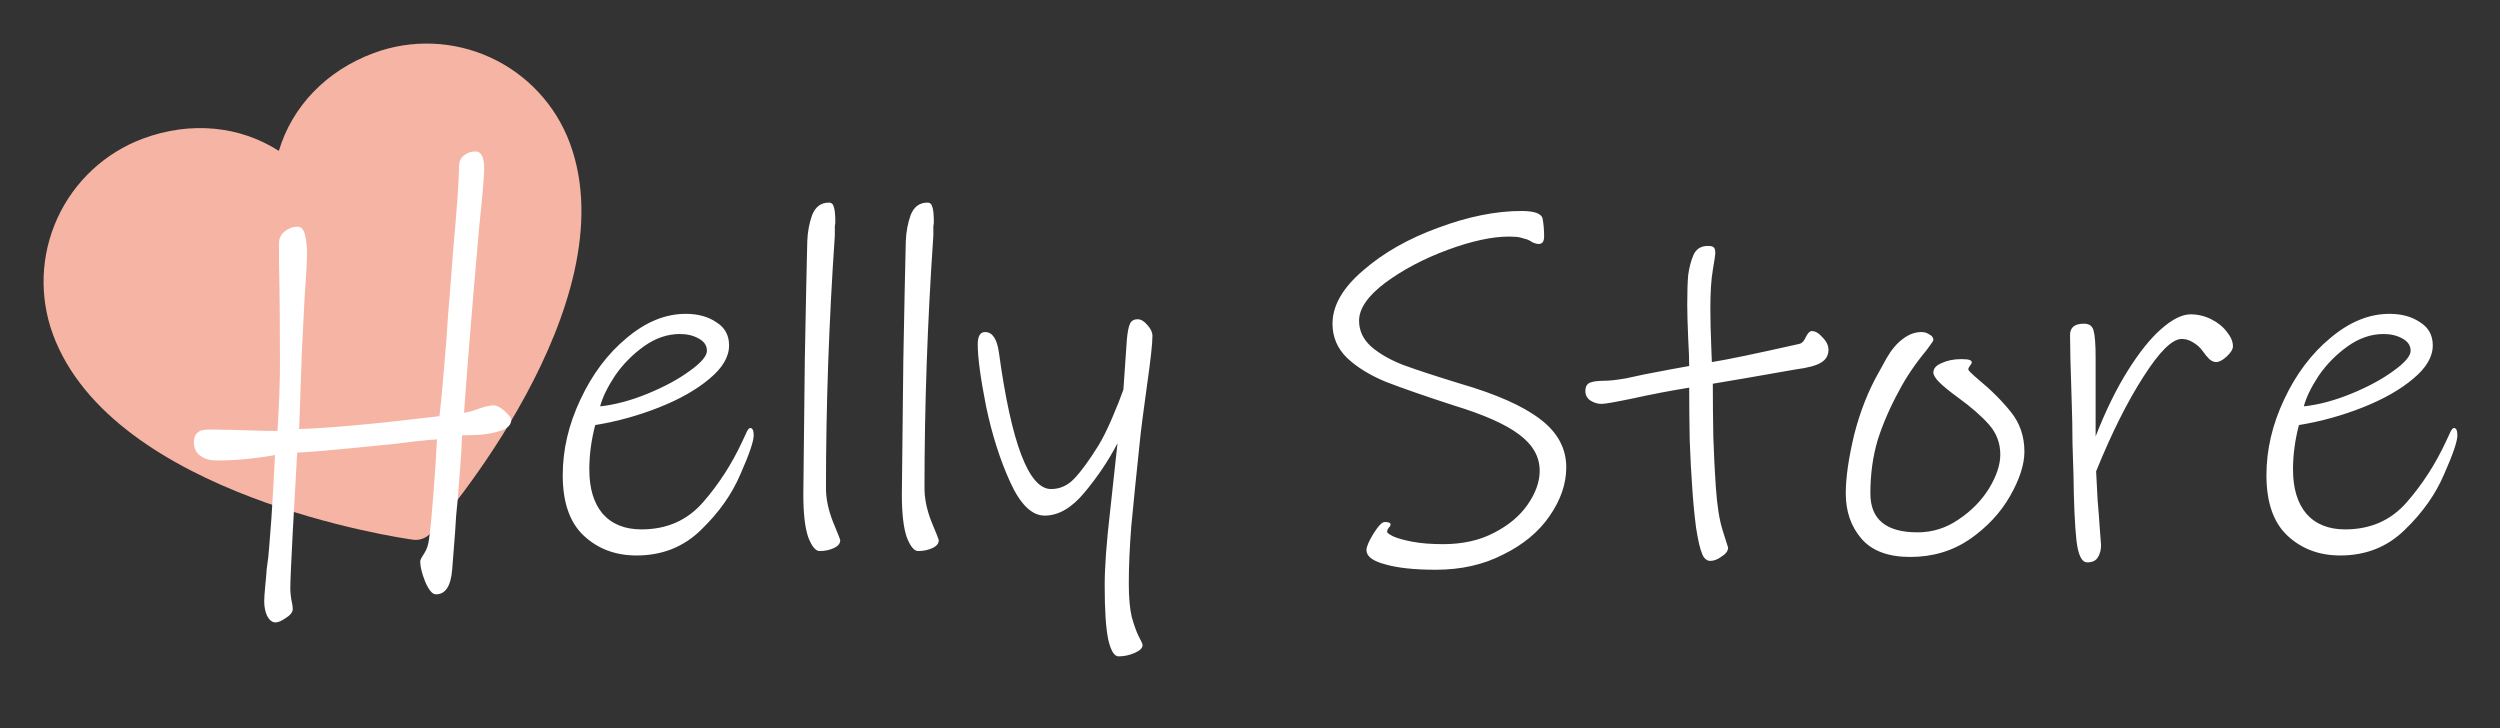 <svg width="127" height="37" viewBox="0 0 127 37" fill="none" xmlns="http://www.w3.org/2000/svg">
<rect x="0" y="0" width="127" height="37" fill="#333333" stroke="none"/>
<path d="M28.948 7.267C31.989 15.471 22.287 26.622 21.87 27.088C21.761 27.212 21.623 27.307 21.468 27.364C21.312 27.422 21.146 27.44 20.982 27.417C20.362 27.335 5.735 25.204 2.694 17C1.982 15.072 2.063 12.941 2.921 11.074C3.778 9.206 5.341 7.755 7.267 7.039C9.687 6.142 12.192 6.397 14.165 7.666C14.834 5.418 16.567 3.591 18.987 2.694C20.915 1.982 23.046 2.063 24.913 2.921C26.78 3.778 28.232 5.341 28.948 7.267Z" fill="#F6B4A4"/>
<path d="M25.972 21.318C25.972 21.585 25.781 21.777 25.397 21.893C25.097 21.993 24.731 22.06 24.297 22.093C23.881 22.11 23.606 22.118 23.472 22.118C23.456 22.635 23.422 23.21 23.372 23.843C23.322 24.477 23.281 25.002 23.247 25.418L23.172 26.193L23.122 26.993L22.972 28.918C22.906 29.768 22.631 30.193 22.147 30.193C21.964 30.193 21.781 29.977 21.597 29.543C21.431 29.127 21.347 28.785 21.347 28.518C21.347 28.452 21.414 28.318 21.547 28.118C21.681 27.918 21.764 27.668 21.797 27.368C21.864 26.902 21.939 26.127 22.022 25.043C22.106 23.96 22.164 23.052 22.197 22.318C21.547 22.368 20.847 22.443 20.097 22.543C19.764 22.577 19.014 22.652 17.847 22.768C16.681 22.885 15.764 22.96 15.097 22.993C15.031 24.093 14.956 25.435 14.872 27.018C14.789 28.602 14.747 29.568 14.747 29.918C14.747 30.052 14.764 30.227 14.797 30.443C14.847 30.66 14.872 30.827 14.872 30.943C14.872 31.093 14.756 31.243 14.522 31.393C14.306 31.543 14.131 31.618 13.997 31.618C13.831 31.618 13.689 31.51 13.572 31.293C13.472 31.077 13.422 30.827 13.422 30.543C13.422 30.393 13.439 30.143 13.472 29.793C13.506 29.46 13.531 29.168 13.547 28.918C13.614 28.468 13.656 28.102 13.672 27.818C13.756 26.835 13.822 25.885 13.872 24.968C13.922 24.052 13.956 23.435 13.972 23.118C12.922 23.302 11.931 23.393 10.997 23.393C10.681 23.393 10.414 23.318 10.197 23.168C9.964 23.002 9.847 22.768 9.847 22.468C9.847 22.252 9.906 22.093 10.022 21.993C10.122 21.877 10.339 21.818 10.672 21.818L11.997 21.843C12.864 21.877 13.564 21.893 14.097 21.893C14.181 20.477 14.222 19.343 14.222 18.493C14.222 16.56 14.206 14.827 14.172 13.293V12.368C14.172 12.118 14.264 11.918 14.447 11.768C14.647 11.602 14.872 11.518 15.122 11.518C15.306 11.518 15.431 11.66 15.497 11.943C15.564 12.227 15.597 12.543 15.597 12.893C15.597 13.26 15.556 14.01 15.472 15.143C15.372 17.077 15.322 18.102 15.322 18.218L15.197 21.793C16.597 21.76 18.972 21.543 22.322 21.143C22.389 20.66 22.506 19.393 22.672 17.343C22.739 16.26 22.797 15.468 22.847 14.968L22.997 13.018C23.214 10.568 23.322 9.035 23.322 8.418C23.322 8.202 23.406 8.027 23.572 7.893C23.739 7.76 23.931 7.693 24.147 7.693C24.447 7.693 24.597 7.985 24.597 8.568C24.597 8.935 24.514 9.91 24.347 11.493C24.164 13.56 24.064 14.71 24.047 14.943C23.947 16.227 23.847 17.452 23.747 18.618C23.664 19.785 23.606 20.568 23.572 20.968C23.872 20.918 24.139 20.843 24.372 20.743C24.672 20.643 24.906 20.593 25.072 20.593C25.239 20.593 25.431 20.693 25.647 20.893C25.864 21.093 25.972 21.235 25.972 21.318ZM38.112 21.743C38.229 21.743 38.287 21.868 38.287 22.118C38.287 22.418 38.062 23.077 37.612 24.093C37.179 25.11 36.512 26.052 35.612 26.918C34.729 27.785 33.637 28.218 32.337 28.218C31.27 28.218 30.379 27.885 29.662 27.218C28.945 26.552 28.587 25.527 28.587 24.143C28.587 22.843 28.887 21.56 29.487 20.293C30.087 19.01 30.87 17.968 31.837 17.168C32.804 16.352 33.804 15.943 34.837 15.943C35.454 15.943 35.97 16.085 36.387 16.368C36.82 16.635 37.037 17.027 37.037 17.543C37.037 18.127 36.704 18.693 36.037 19.243C35.387 19.793 34.537 20.277 33.487 20.693C32.437 21.11 31.354 21.41 30.237 21.593C30.037 22.36 29.937 23.11 29.937 23.843C29.937 24.81 30.162 25.56 30.612 26.093C31.079 26.627 31.737 26.893 32.587 26.893C33.87 26.893 34.912 26.435 35.712 25.518C36.512 24.602 37.179 23.568 37.712 22.418C37.745 22.352 37.804 22.227 37.887 22.043C37.97 21.843 38.045 21.743 38.112 21.743ZM35.912 17.818C35.912 17.552 35.77 17.343 35.487 17.193C35.22 17.043 34.904 16.968 34.537 16.968C33.904 16.968 33.295 17.177 32.712 17.593C32.129 18.01 31.637 18.51 31.237 19.093C30.854 19.677 30.604 20.193 30.487 20.643C31.254 20.56 32.062 20.343 32.912 19.993C33.762 19.643 34.47 19.26 35.037 18.843C35.62 18.427 35.912 18.085 35.912 17.818ZM42.684 27.443C42.684 27.61 42.575 27.743 42.359 27.843C42.142 27.943 41.9 27.993 41.634 27.993C41.434 27.993 41.242 27.76 41.059 27.293C40.892 26.81 40.809 26.085 40.809 25.118C40.825 23.235 40.85 20.96 40.884 18.293C40.934 15.627 40.975 13.618 41.009 12.268C41.025 11.785 41.109 11.335 41.259 10.918C41.425 10.502 41.709 10.293 42.109 10.293C42.242 10.293 42.325 10.368 42.359 10.518C42.409 10.652 42.434 10.918 42.434 11.318C42.434 11.335 42.425 11.393 42.409 11.493C42.409 11.577 42.409 11.735 42.409 11.968C42.109 16.352 41.959 20.627 41.959 24.793C41.959 25.327 42.075 25.893 42.309 26.493C42.559 27.093 42.684 27.41 42.684 27.443ZM47.689 27.443C47.689 27.61 47.58 27.743 47.364 27.843C47.147 27.943 46.905 27.993 46.639 27.993C46.439 27.993 46.247 27.76 46.064 27.293C45.897 26.81 45.814 26.085 45.814 25.118C45.83 23.235 45.855 20.96 45.889 18.293C45.939 15.627 45.98 13.618 46.014 12.268C46.03 11.785 46.114 11.335 46.264 10.918C46.43 10.502 46.714 10.293 47.114 10.293C47.247 10.293 47.33 10.368 47.364 10.518C47.414 10.652 47.439 10.918 47.439 11.318C47.439 11.335 47.43 11.393 47.414 11.493C47.414 11.577 47.414 11.735 47.414 11.968C47.114 16.352 46.964 20.627 46.964 24.793C46.964 25.327 47.08 25.893 47.314 26.493C47.564 27.093 47.689 27.41 47.689 27.443ZM58.544 17.068C58.544 17.452 58.452 18.285 58.269 19.568C58.069 21.035 57.96 21.86 57.944 22.043C57.727 24.093 57.569 25.66 57.468 26.743C57.385 27.81 57.343 28.777 57.343 29.643C57.343 30.36 57.394 30.927 57.493 31.343C57.61 31.76 57.727 32.085 57.843 32.318C57.977 32.568 58.044 32.718 58.044 32.768C58.044 32.918 57.91 33.052 57.644 33.168C57.377 33.285 57.102 33.343 56.819 33.343C56.602 33.343 56.427 33.052 56.294 32.468C56.177 31.885 56.118 30.977 56.118 29.743C56.118 28.81 56.21 27.552 56.394 25.968L56.769 22.518C56.319 23.385 55.76 24.218 55.093 25.018C54.444 25.802 53.769 26.193 53.069 26.193C52.419 26.193 51.835 25.627 51.319 24.493C50.802 23.36 50.394 22.077 50.093 20.643C49.81 19.21 49.669 18.16 49.669 17.493C49.669 17.077 49.794 16.868 50.044 16.868C50.41 16.868 50.644 17.21 50.743 17.893C51.377 22.527 52.26 24.843 53.394 24.843C53.843 24.843 54.235 24.668 54.569 24.318C54.919 23.952 55.327 23.393 55.794 22.643C56.01 22.293 56.243 21.827 56.493 21.243C56.743 20.66 56.935 20.177 57.069 19.793L57.243 17.268C57.277 16.885 57.327 16.618 57.394 16.468C57.46 16.302 57.593 16.218 57.794 16.218C57.96 16.218 58.127 16.318 58.294 16.518C58.46 16.702 58.544 16.885 58.544 17.068ZM79.566 23.743C79.566 24.577 79.283 25.402 78.716 26.218C78.166 27.018 77.383 27.668 76.366 28.168C75.366 28.685 74.225 28.943 72.941 28.943C71.858 28.943 71 28.852 70.366 28.668C69.733 28.502 69.416 28.26 69.416 27.943C69.416 27.777 69.533 27.502 69.766 27.118C70.016 26.718 70.208 26.518 70.341 26.518C70.541 26.518 70.641 26.56 70.641 26.643C70.641 26.693 70.608 26.752 70.541 26.818C70.491 26.885 70.466 26.952 70.466 27.018C70.466 27.068 70.566 27.143 70.766 27.243C70.983 27.343 71.308 27.435 71.741 27.518C72.175 27.602 72.7 27.643 73.316 27.643C74.3 27.643 75.158 27.452 75.891 27.068C76.641 26.685 77.216 26.202 77.616 25.618C78.016 25.035 78.216 24.468 78.216 23.918C78.216 23.202 77.866 22.585 77.166 22.068C76.483 21.552 75.375 21.06 73.841 20.593C72.358 20.11 71.208 19.71 70.391 19.393C69.591 19.06 68.941 18.66 68.441 18.193C67.941 17.71 67.691 17.127 67.691 16.443C67.691 15.527 68.208 14.627 69.241 13.743C70.275 12.843 71.55 12.118 73.066 11.568C74.583 11.002 75.991 10.718 77.291 10.718C77.958 10.718 78.316 10.852 78.366 11.118C78.416 11.385 78.441 11.685 78.441 12.018C78.441 12.268 78.35 12.393 78.166 12.393C78.083 12.393 77.983 12.368 77.866 12.318C77.766 12.252 77.675 12.202 77.591 12.168C77.491 12.135 77.375 12.102 77.241 12.068C77.108 12.035 76.916 12.018 76.666 12.018C75.8 12.018 74.758 12.243 73.541 12.693C72.325 13.143 71.266 13.702 70.366 14.368C69.483 15.035 69.041 15.677 69.041 16.293C69.041 16.793 69.241 17.227 69.641 17.593C70.058 17.96 70.608 18.277 71.291 18.543C71.975 18.793 72.941 19.11 74.191 19.493C76.025 20.027 77.375 20.627 78.241 21.293C79.125 21.96 79.566 22.777 79.566 23.743ZM92.886 17.768C92.886 18.052 92.761 18.268 92.511 18.418C92.278 18.568 91.845 18.685 91.212 18.768C89.678 19.035 88.82 19.185 88.636 19.218L87.011 19.493C87.011 20.36 87.02 21.268 87.037 22.218C87.07 23.168 87.112 24.002 87.162 24.718C87.228 25.685 87.345 26.427 87.511 26.943C87.678 27.46 87.77 27.752 87.787 27.818C87.787 27.985 87.678 28.135 87.462 28.268C87.261 28.418 87.07 28.493 86.886 28.493C86.787 28.493 86.703 28.46 86.636 28.393C86.57 28.343 86.511 28.252 86.462 28.118C86.362 27.885 86.261 27.452 86.162 26.818C86.078 26.185 86.011 25.485 85.962 24.718C85.912 24.035 85.87 23.243 85.837 22.343C85.82 21.427 85.811 20.543 85.811 19.693C84.878 19.843 83.92 20.027 82.936 20.243C82.053 20.427 81.528 20.518 81.362 20.518C81.162 20.518 80.97 20.46 80.787 20.343C80.62 20.227 80.537 20.068 80.537 19.868C80.537 19.652 80.612 19.51 80.761 19.443C80.912 19.377 81.162 19.343 81.511 19.343C81.761 19.343 82.128 19.302 82.612 19.218C83.095 19.118 83.403 19.052 83.537 19.018C84.653 18.802 85.412 18.66 85.811 18.593C85.811 18.243 85.795 17.785 85.761 17.218C85.728 16.452 85.712 15.868 85.712 15.468C85.712 14.818 85.728 14.318 85.761 13.968C85.811 13.602 85.895 13.277 86.011 12.993C86.145 12.66 86.395 12.493 86.761 12.493C86.912 12.493 87.011 12.518 87.061 12.568C87.112 12.618 87.136 12.71 87.136 12.843C87.136 12.943 87.095 13.235 87.011 13.718C86.928 14.202 86.886 14.843 86.886 15.643C86.886 16.26 86.903 16.952 86.936 17.718L86.962 18.393C87.712 18.277 89.195 17.968 91.412 17.468C91.545 17.435 91.653 17.318 91.737 17.118C91.837 16.918 91.936 16.818 92.037 16.818C92.22 16.818 92.403 16.927 92.587 17.143C92.787 17.343 92.886 17.552 92.886 17.768ZM102.84 22.943C102.84 23.593 102.598 24.343 102.115 25.193C101.632 26.043 100.948 26.777 100.065 27.393C99.182 27.993 98.173 28.293 97.04 28.293C95.923 28.293 95.098 27.985 94.565 27.368C94.032 26.752 93.765 25.985 93.765 25.068C93.765 24.268 93.907 23.277 94.19 22.093C94.49 20.91 94.907 19.852 95.44 18.918C95.473 18.852 95.607 18.61 95.84 18.193C96.09 17.76 96.365 17.435 96.665 17.218C96.965 16.985 97.282 16.868 97.615 16.868C97.765 16.868 97.898 16.91 98.015 16.993C98.148 17.06 98.215 17.152 98.215 17.268C98.215 17.302 98.165 17.385 98.065 17.518C97.982 17.635 97.915 17.727 97.865 17.793C97.298 18.477 96.84 19.152 96.49 19.818C96.023 20.668 95.657 21.51 95.39 22.343C95.14 23.177 95.015 24.085 95.015 25.068C95.015 26.385 95.815 27.043 97.415 27.043C98.165 27.043 98.857 26.827 99.49 26.393C100.14 25.96 100.657 25.435 101.04 24.818C101.423 24.185 101.615 23.61 101.615 23.093C101.615 22.51 101.423 22.002 101.04 21.568C100.657 21.135 100.132 20.677 99.465 20.193C99.032 19.877 98.715 19.618 98.515 19.418C98.315 19.218 98.215 19.052 98.215 18.918C98.215 18.718 98.357 18.56 98.64 18.443C98.923 18.31 99.257 18.243 99.64 18.243C99.857 18.243 99.998 18.26 100.065 18.293C100.132 18.31 100.165 18.352 100.165 18.418C100.165 18.452 100.132 18.51 100.065 18.593C100.015 18.66 99.99 18.718 99.99 18.768C99.99 18.818 100.157 18.985 100.49 19.268C101.157 19.818 101.715 20.377 102.165 20.943C102.615 21.51 102.84 22.177 102.84 22.943ZM113.433 17.593C113.433 17.743 113.325 17.918 113.108 18.118C112.908 18.302 112.733 18.393 112.583 18.393C112.467 18.393 112.35 18.343 112.233 18.243C112.133 18.143 112.017 18.002 111.883 17.818C111.767 17.652 111.608 17.51 111.408 17.393C111.225 17.277 111.033 17.218 110.833 17.218C110.35 17.218 109.7 17.86 108.883 19.143C108.067 20.41 107.267 22.01 106.483 23.943C106.5 24.327 106.525 24.81 106.558 25.393C106.608 25.977 106.642 26.41 106.658 26.693L106.733 27.693C106.733 27.927 106.683 28.127 106.583 28.293C106.483 28.477 106.3 28.568 106.033 28.568C105.75 28.568 105.567 28.193 105.483 27.443C105.4 26.677 105.35 25.568 105.333 24.118C105.317 23.752 105.3 23.227 105.283 22.543C105.283 21.86 105.267 21.043 105.233 20.093C105.183 18.66 105.158 17.635 105.158 17.018C105.158 16.635 105.392 16.443 105.858 16.443C106.142 16.443 106.308 16.568 106.358 16.818C106.425 17.052 106.458 17.51 106.458 18.193V22.168C106.958 20.885 107.5 19.777 108.083 18.843C108.667 17.91 109.233 17.202 109.783 16.718C110.35 16.218 110.85 15.968 111.283 15.968C111.65 15.968 112 16.052 112.333 16.218C112.667 16.385 112.933 16.602 113.133 16.868C113.333 17.118 113.433 17.36 113.433 17.593ZM124.66 21.743C124.777 21.743 124.835 21.868 124.835 22.118C124.835 22.418 124.61 23.077 124.16 24.093C123.727 25.11 123.06 26.052 122.16 26.918C121.277 27.785 120.185 28.218 118.885 28.218C117.818 28.218 116.927 27.885 116.21 27.218C115.493 26.552 115.135 25.527 115.135 24.143C115.135 22.843 115.435 21.56 116.035 20.293C116.635 19.01 117.418 17.968 118.385 17.168C119.352 16.352 120.352 15.943 121.385 15.943C122.002 15.943 122.518 16.085 122.935 16.368C123.368 16.635 123.585 17.027 123.585 17.543C123.585 18.127 123.252 18.693 122.585 19.243C121.935 19.793 121.085 20.277 120.035 20.693C118.985 21.11 117.902 21.41 116.785 21.593C116.585 22.36 116.485 23.11 116.485 23.843C116.485 24.81 116.71 25.56 117.16 26.093C117.627 26.627 118.285 26.893 119.135 26.893C120.418 26.893 121.46 26.435 122.26 25.518C123.06 24.602 123.727 23.568 124.26 22.418C124.293 22.352 124.352 22.227 124.435 22.043C124.518 21.843 124.593 21.743 124.66 21.743ZM122.46 17.818C122.46 17.552 122.318 17.343 122.035 17.193C121.768 17.043 121.452 16.968 121.085 16.968C120.452 16.968 119.843 17.177 119.26 17.593C118.677 18.01 118.185 18.51 117.785 19.093C117.402 19.677 117.152 20.193 117.035 20.643C117.802 20.56 118.61 20.343 119.46 19.993C120.31 19.643 121.018 19.26 121.585 18.843C122.168 18.427 122.46 18.085 122.46 17.818Z" fill="white"/>
</svg>
